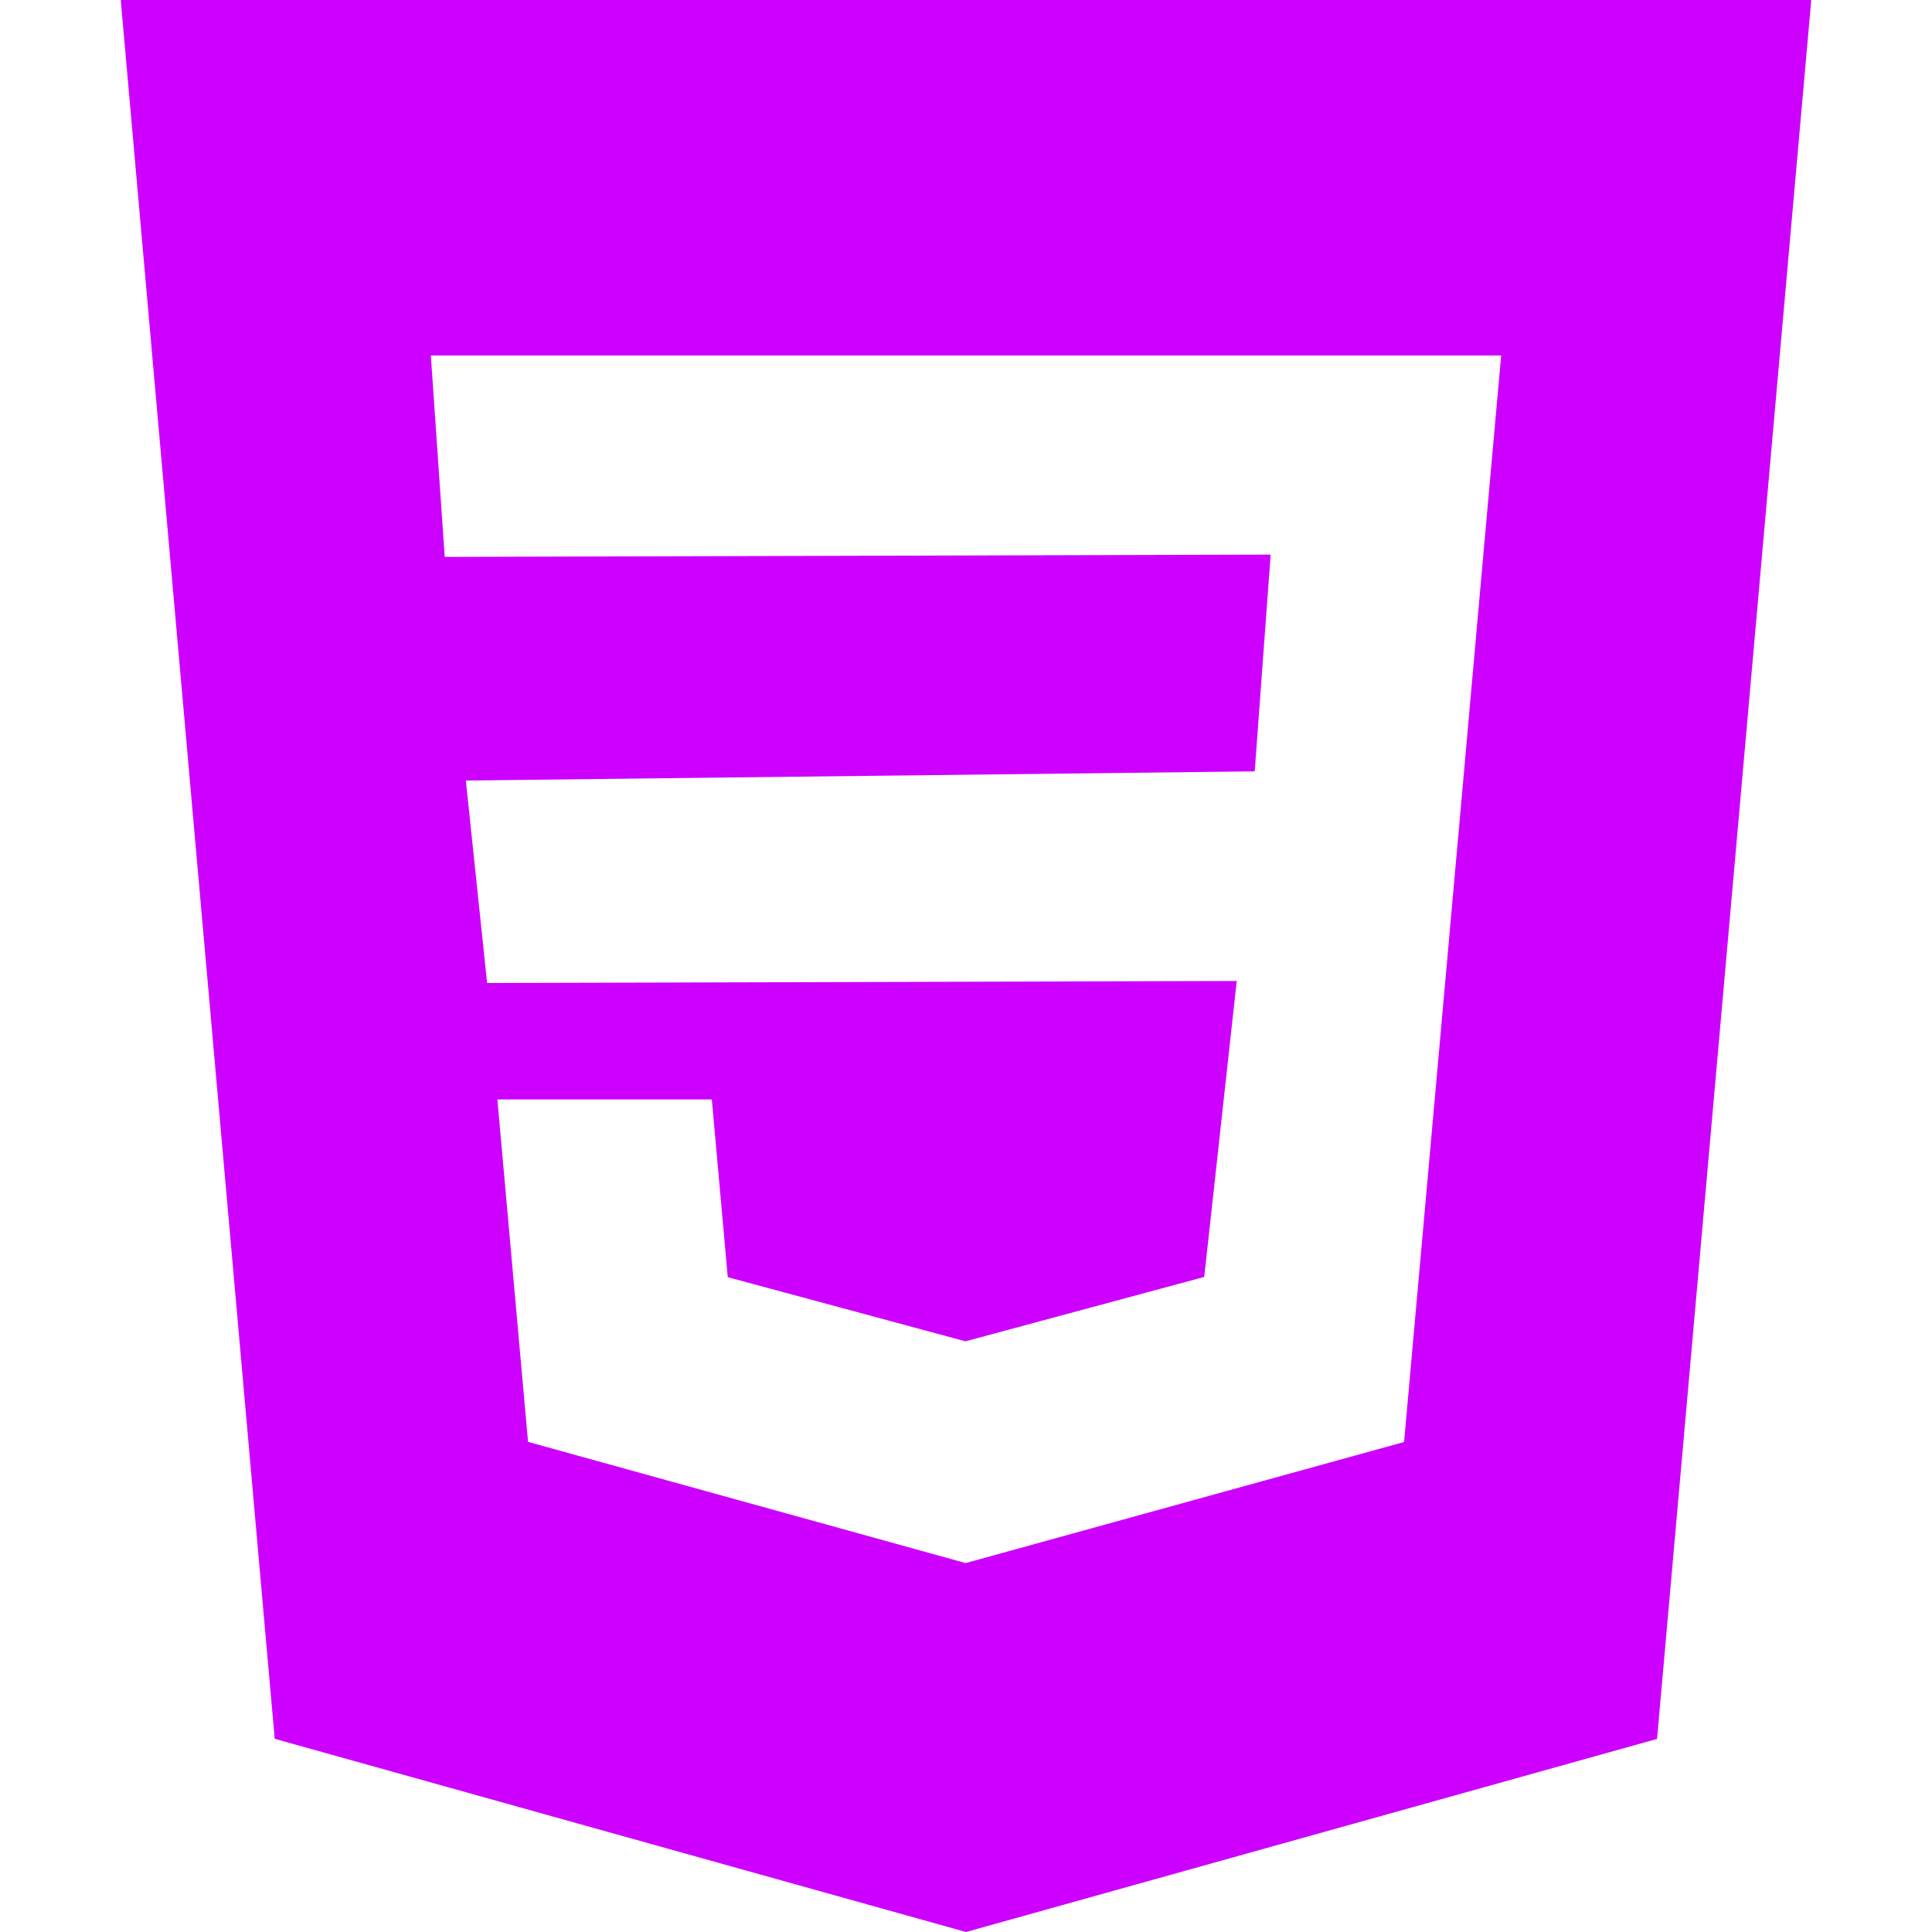 <svg width="100" height="100" viewBox="0 0 100 100" fill="none" xmlns="http://www.w3.org/2000/svg">
<path d="M6.25 0L14.219 90L50 100L85.769 90.006L93.75 0H6.25ZM76.713 29.431L75.706 40.737L72.675 74.638L50 80.9L49.987 80.906L27.331 74.631L25.744 56.906H36.844L37.669 66.106L49.987 69.431L50 69.419L62.331 66.094L64.013 50.775L25.212 50.881L24.113 40.4L64.944 39.925L65.769 28.706L23.019 28.825L22.3 18.4H77.7L76.713 29.431Z" fill="#CD00FF"/>
</svg>

